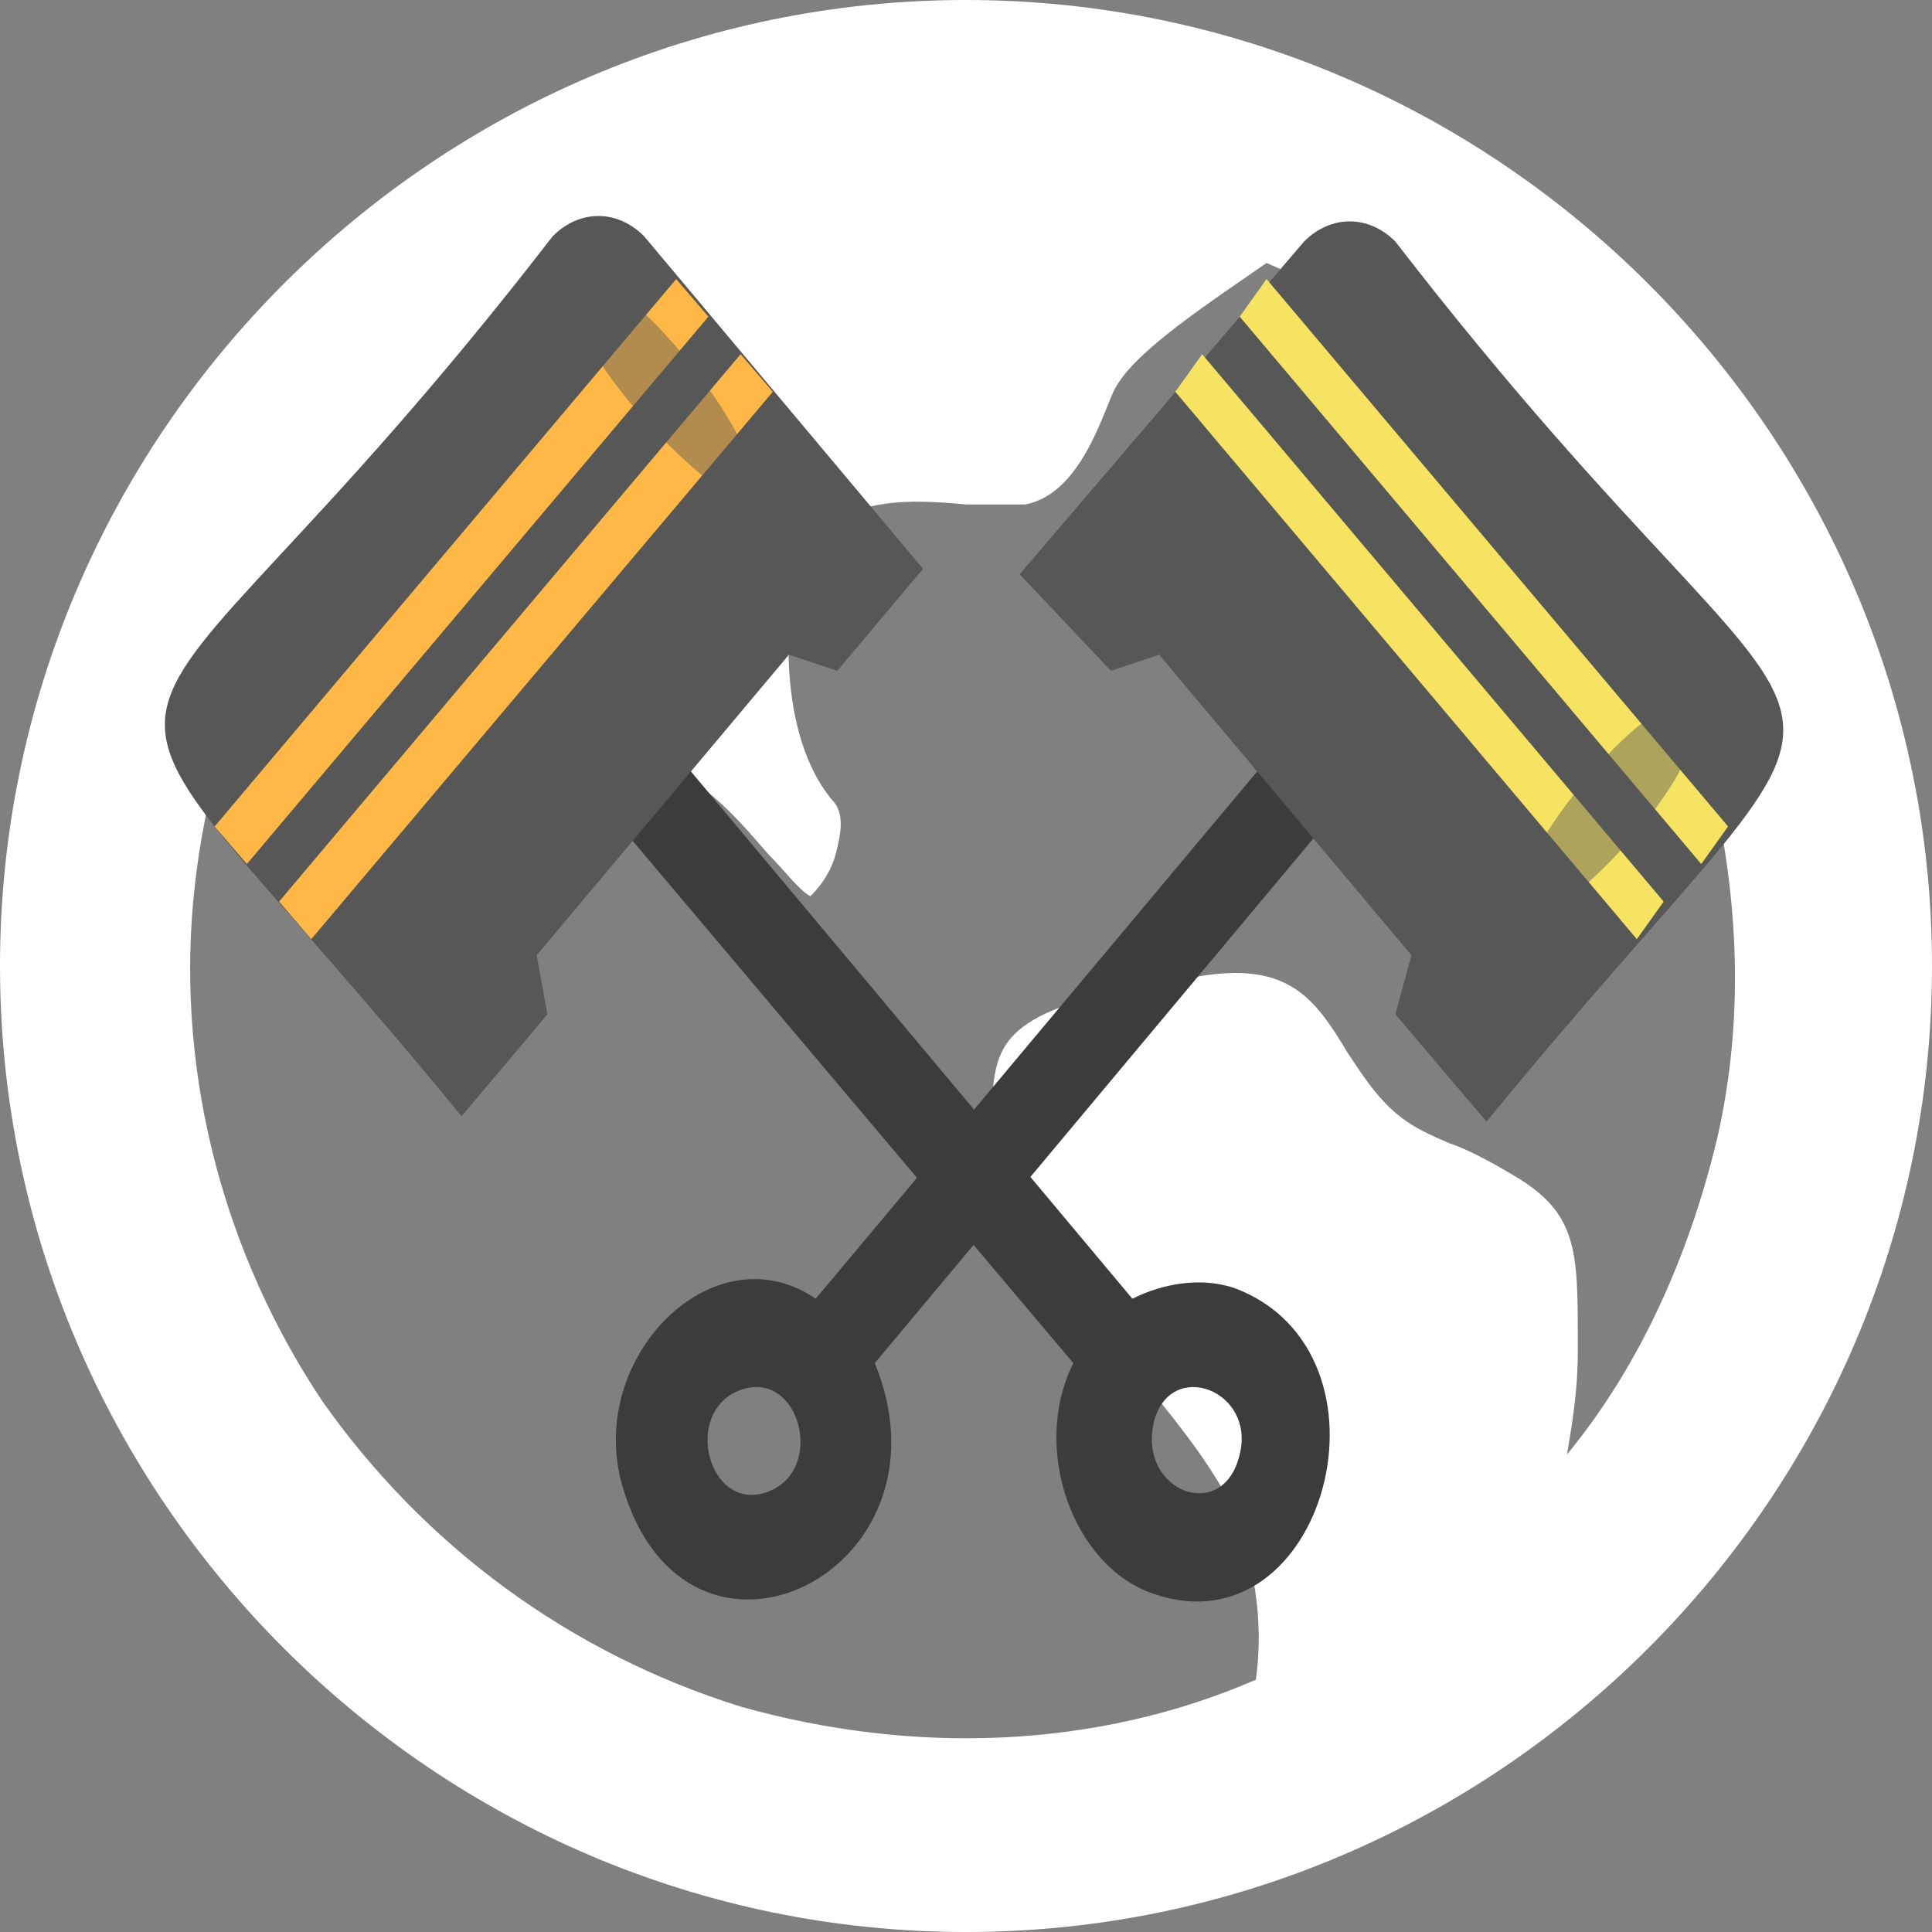 <?xml version="1.0" encoding="utf-8"?>
<!-- Generator: Adobe Illustrator 25.0.0, SVG Export Plug-In . SVG Version: 6.00 Build 0)  -->
<svg version="1.1" id="Capa_1" xmlns="http://www.w3.org/2000/svg" xmlns:xlink="http://www.w3.org/1999/xlink" x="0px" y="0px"
	 viewBox="0 0 36 36" style="enable-background:new 0 0 36 36;" xml:space="preserve">
<rect x="0" y="0" width="36" height="36" fill="#808080" stroke="none"/>
<style type="text/css">
	.st0{clip-path:url(#SVGID_2_);}
	.st1{fill:#FFFFFF;}
	.st2{fill:#3C3C3C;}
	.st3{fill:#575757;}
	.st4{fill:#FFB846;}
	.st5{opacity:0.46;fill:#575757;}
	.st6{fill:#F6E362;}
</style>
<g>
	<defs>
		<rect id="SVGID_1_" width="36" height="36"/>
	</defs>
	<clipPath id="SVGID_2_">
		<use xlink:href="#SVGID_1_"  style="overflow:visible;"/>
	</clipPath>
	<g class="st0">
		<path class="st1" d="M7.6,8c-2.3,2.4-3.7,5.5-4,8.8c-0.3,3.3,0.6,6.6,2.4,9.3c1.9,2.7,4.6,4.7,7.8,5.7c3.2,0.9,6.6,0.8,9.6-0.5
			c0.2-1.4-0.2-2.6-0.4-3.1c-0.4-1-1.8-2.7-4.1-5.1c-0.6-0.6-0.6-1.1-0.4-2.6l0-0.2c0.1-1,0.4-1.6,3.8-2.1c1.7-0.3,2.2,0.4,2.8,1.4
			l0.2,0.3c0.6,0.9,1,1.1,1.7,1.4c0.3,0.1,0.7,0.3,1.2,0.6c1.2,0.7,1.2,1.4,1.2,3.1v0.2c0,0.7-0.1,1.3-0.2,1.9
			c1.4-1.7,2.3-3.8,2.8-5.9c0.5-2.2,0.4-4.4-0.1-6.6c-0.5-2.1-1.6-4.1-3-5.8c-1.4-1.7-3.2-3-5.3-3.9c-1,0.7-2.4,1.6-2.8,2.3
			c-0.2,0.3-0.6,2-1.7,2.2c-0.3,0-0.7,0-1.1,0c-1.1-0.1-2.6-0.2-3.1,1.2c-0.3,0.8-0.4,3.1,0.6,4.3c0.2,0.2,0.2,0.5,0.1,0.9
			c-0.1,0.5-0.4,0.8-0.5,0.9c-0.2-0.1-0.5-0.5-0.8-0.8c-0.6-0.7-1.3-1.5-2.2-1.7c-0.3-0.1-0.7-0.2-1-0.2c-1-0.2-2.1-0.4-2.4-1
			c-0.2-0.4-0.2-1-0.2-1.6c0-0.8,0-1.6-0.4-2.4C8,8.5,7.9,8.2,7.6,8z M18,36C8.1,36,0,27.9,0,18S8.1,0,18,0s18,8.1,18,18
			S27.9,36,18,36z"/>
	</g>
</g>
<g>
	<g>
		<path class="st2" d="M23,24c-0.6-0.2-1.3-0.1-1.9,0.2L10.3,11.3l-1.1,1.3L20,25.4c-0.8,1.6,0,3.8,1.5,4.3
			C24.7,30.8,26.2,25.2,23,24z M23.1,27.1c-0.3,1.3-1.9,0.7-1.6-0.6C21.8,25.3,23.4,25.9,23.1,27.1z"/>
		<path class="st3" d="M10,17.8l4.7-5.6l0.9,0.3l1.6-1.9L12,4.4c-0.5-0.5-1.2-0.5-1.7,0c-8.8,11.4-9.8,6.5-1.7,16.4l1.6-1.9L10,17.8
			z"/>
		<polygon class="st4" points="13.2,5.9 4.6,16.1 4,15.4 12.6,5.2 		"/>
		<polygon class="st4" points="14.4,7.3 5.8,17.5 5.2,16.8 13.8,6.6 		"/>
		<path class="st5" d="M10.8,5.4c0.5-0.9,3.4,2.7,3.3,3.8C14.1,10.2,10.2,6.4,10.8,5.4z"/>
	</g>
	<g>
		<path class="st2" d="M11.6,27.7c1.2,4.1,6.3,1.6,4.7-2.3L27,12.6L26,11.3L15.2,24.2C13.3,22.9,10.9,25.3,11.6,27.7z M13.8,25.9
			c1.1-0.4,1.6,1.5,0.5,1.9C13.2,28.2,12.7,26.3,13.8,25.9z"/>
		<path class="st3" d="M26.3,17.8l-4.7-5.6l-0.9,0.3L19,10.7l5.3-6.2c0.5-0.5,1.2-0.5,1.7,0c8.8,11.4,9.8,6.5,1.7,16.4L26,18.9
			L26.3,17.8z"/>
		<polygon class="st6" points="23.1,5.9 31.7,16.1 32.2,15.4 23.6,5.2 		"/>
		<polygon class="st6" points="21.9,7.3 30.5,17.5 31,16.8 22.4,6.6 		"/>
		<path class="st5" d="M31.5,13.3C31,12.4,28.1,16,28.2,17C28.3,18.1,32.1,14.3,31.5,13.3z"/>
	</g>
</g>
</svg>
